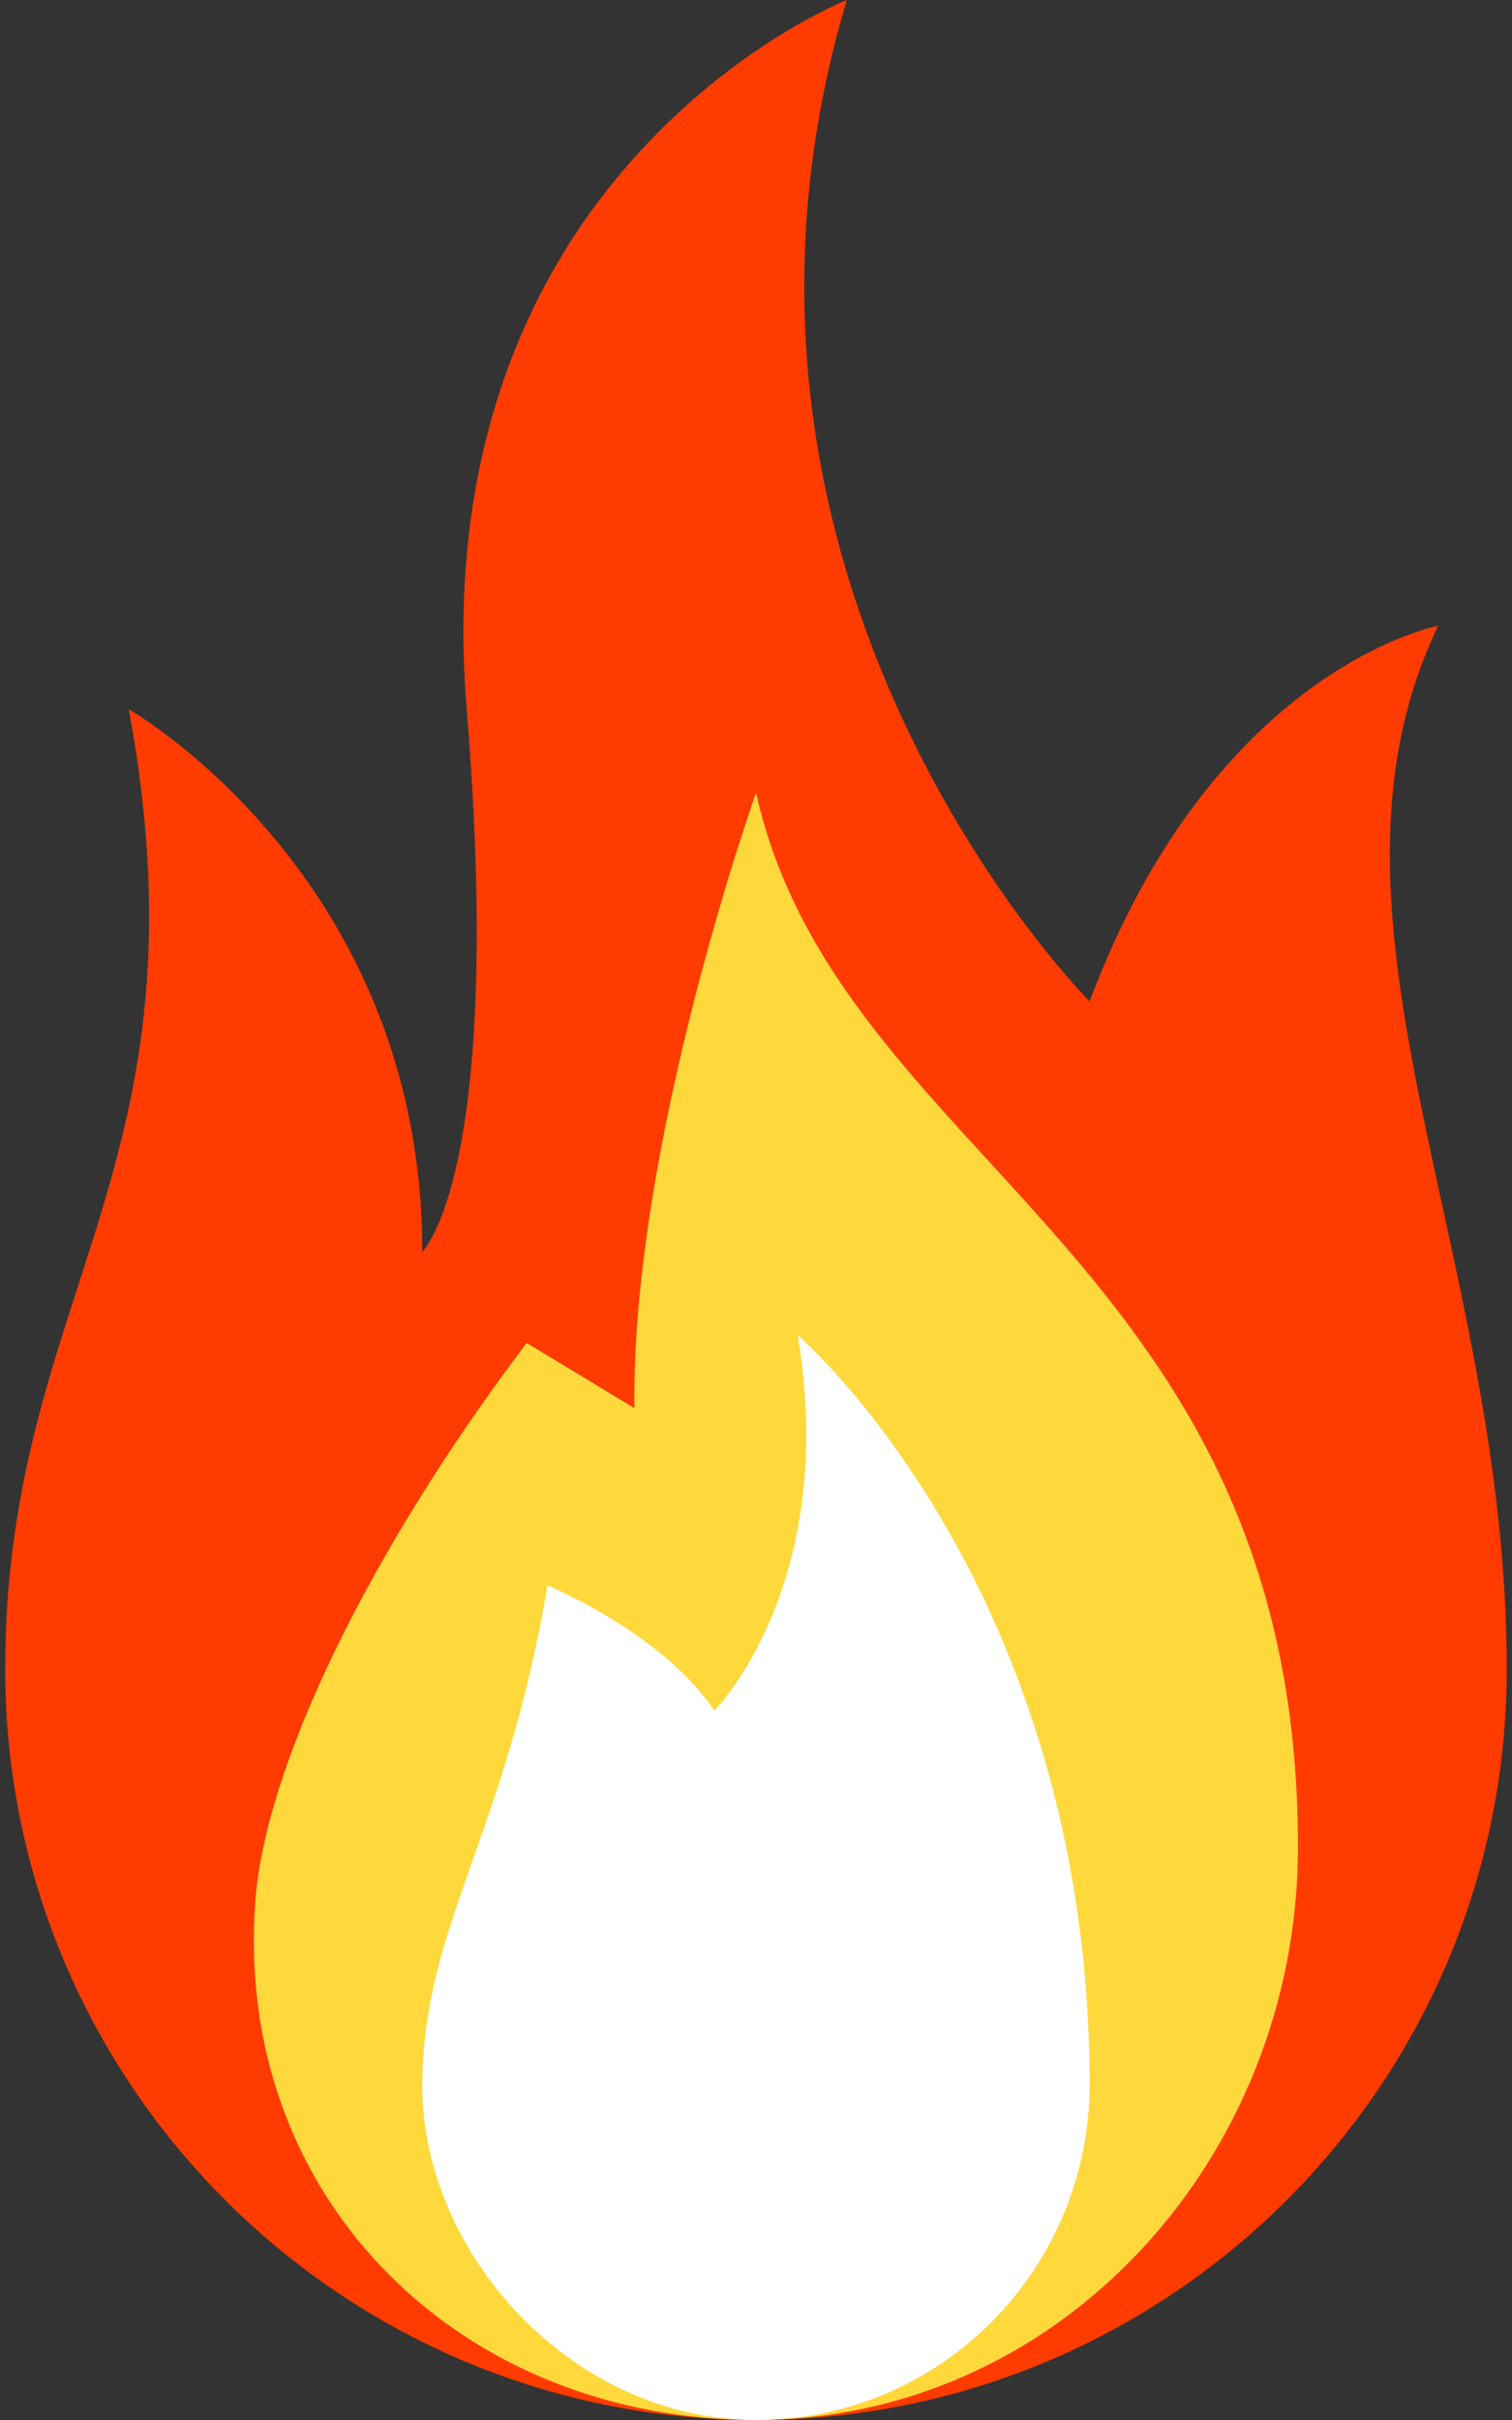 <svg width="40" height="64" viewBox="0 0 40 64" fill="none" xmlns="http://www.w3.org/2000/svg">
<rect x="0" y="0" width="40" height="64" fill="#333333" stroke="none"/>
<path d="M0.137 44.137C0.137 55.107 9.029 63.999 19.999 63.999C30.968 63.999 39.861 55.107 39.861 44.137C39.861 33.102 34.344 24.275 38.045 16.551C38.045 16.551 32.137 17.654 28.826 26.482C28.826 26.482 17.792 15.447 22.402 -0.001C22.402 -0.001 11.171 4.413 12.346 18.758C13.353 31.058 11.171 33.102 11.171 33.102C11.171 23.172 3.407 18.758 3.407 18.758C5.654 30.896 0.137 34.206 0.137 44.137Z" fill="#FF3B00"/>
<path d="M34.338 48.841C34.338 57.102 27.959 64.155 19.699 63.996C11.926 63.846 6.142 57.931 6.76 50.206C7.036 46.757 9.657 41.171 13.932 35.516L16.783 37.24C16.691 30.252 20.001 20.964 20.001 20.964C22.176 30.75 34.338 33.286 34.338 48.841Z" fill="#FFD83B"/>
<path d="M14.482 41.93C13.379 48.551 11.172 50.961 11.172 55.172C11.172 59.585 15.124 63.999 20 63.999C24.91 63.999 28.841 59.987 28.827 55.077C28.79 41.888 21.103 35.31 21.103 35.31C22.206 41.93 18.896 45.241 18.896 45.241C17.517 43.172 14.482 41.93 14.482 41.93Z" fill="white"/>
</svg>
